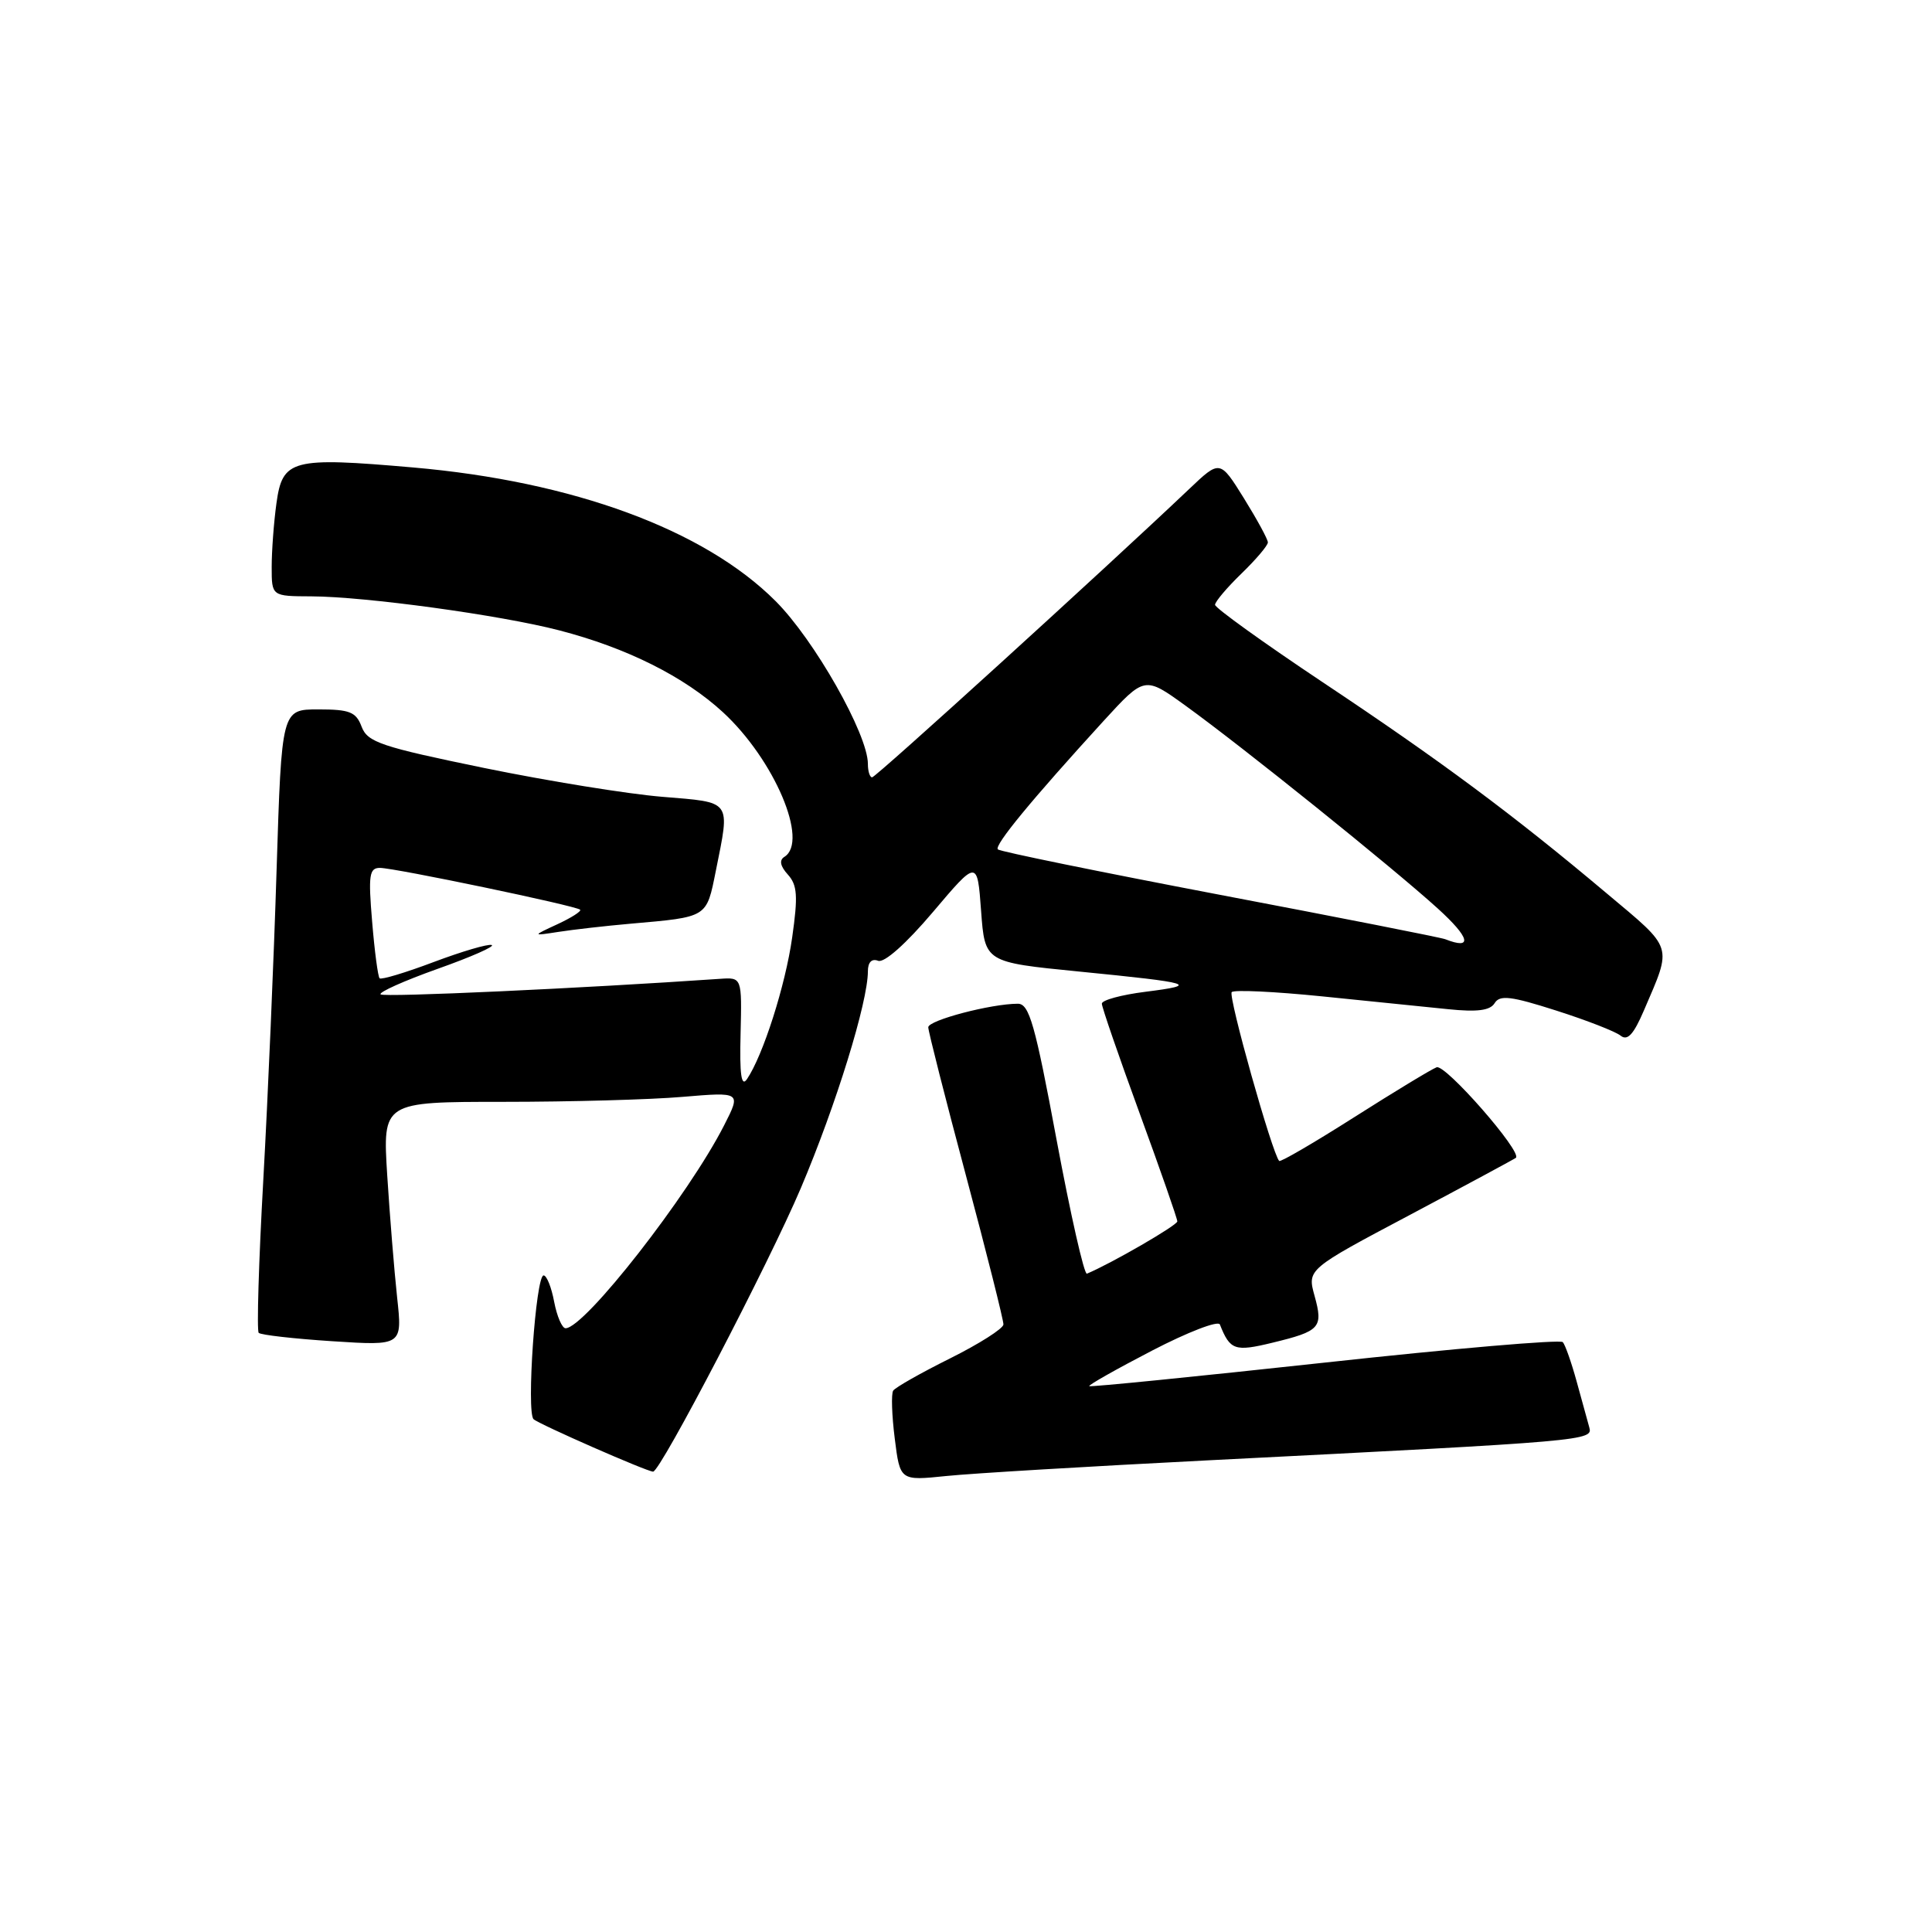 <?xml version="1.0" encoding="UTF-8" standalone="no"?>
<!DOCTYPE svg PUBLIC "-//W3C//DTD SVG 1.1//EN" "http://www.w3.org/Graphics/SVG/1.1/DTD/svg11.dtd" >
<svg xmlns="http://www.w3.org/2000/svg" xmlns:xlink="http://www.w3.org/1999/xlink" version="1.1" viewBox="0 0 256 256">
 <g >
 <path fill="currentColor"
d=" M 160.11 193.50 C 210.64 190.94 211.10 190.90 210.58 189.10 C 210.33 188.22 209.57 185.47 208.90 183.00 C 208.22 180.53 207.40 178.20 207.08 177.84 C 206.76 177.47 192.57 178.69 175.55 180.55 C 158.52 182.40 144.48 183.81 144.33 183.67 C 144.19 183.53 147.94 181.41 152.66 178.96 C 157.38 176.51 161.42 174.95 161.64 175.50 C 162.99 178.91 163.61 179.13 168.59 177.92 C 174.94 176.38 175.35 175.93 174.19 171.72 C 173.21 168.19 173.21 168.19 186.86 160.96 C 194.36 156.98 200.66 153.58 200.86 153.42 C 201.75 152.66 191.52 140.97 190.36 141.42 C 189.65 141.69 184.74 144.67 179.45 148.03 C 174.15 151.40 169.68 154.01 169.50 153.83 C 168.59 152.91 162.70 131.97 163.21 131.46 C 163.53 131.13 168.91 131.39 175.15 132.02 C 181.39 132.66 188.91 133.43 191.86 133.72 C 195.75 134.12 197.45 133.90 198.05 132.92 C 198.73 131.81 200.22 131.99 206.19 133.90 C 210.21 135.18 214.06 136.68 214.74 137.23 C 215.65 137.96 216.46 137.08 217.84 133.86 C 221.59 125.12 221.83 125.87 212.89 118.37 C 200.47 107.92 190.90 100.81 175.25 90.39 C 167.41 85.16 161.00 80.55 161.00 80.14 C 161.00 79.73 162.57 77.87 164.50 76.00 C 166.43 74.13 168.00 72.28 168.00 71.87 C 168.00 71.46 166.57 68.84 164.83 66.03 C 161.65 60.92 161.65 60.92 157.58 64.79 C 146.34 75.46 116.06 103.00 115.56 103.00 C 115.25 103.00 115.00 102.20 115.00 101.22 C 115.00 97.30 107.90 84.77 102.76 79.64 C 93.31 70.18 75.92 63.78 54.72 61.94 C 38.65 60.54 37.43 60.86 36.63 66.69 C 36.28 69.21 36.00 73.02 36.00 75.14 C 36.00 79.00 36.00 79.00 41.25 79.02 C 48.40 79.05 66.25 81.49 74.08 83.52 C 83.05 85.84 90.66 89.65 95.80 94.38 C 102.61 100.66 107.22 111.51 103.93 113.54 C 103.23 113.98 103.38 114.76 104.39 115.88 C 105.65 117.27 105.75 118.72 104.97 124.20 C 104.07 130.59 101.10 139.87 98.97 143.00 C 98.23 144.08 97.99 142.38 98.13 137.00 C 98.31 129.50 98.31 129.50 95.40 129.70 C 76.99 130.97 50.84 132.17 50.43 131.76 C 50.15 131.48 53.55 129.96 57.98 128.38 C 62.42 126.81 65.65 125.38 65.15 125.22 C 64.66 125.05 61.21 126.07 57.48 127.47 C 53.75 128.88 50.52 129.85 50.30 129.63 C 50.08 129.41 49.63 126.03 49.31 122.12 C 48.79 115.96 48.93 115.00 50.34 115.00 C 52.29 115.00 76.34 120.02 76.87 120.54 C 77.07 120.74 75.72 121.60 73.87 122.46 C 70.50 124.02 70.50 124.02 74.00 123.48 C 75.92 123.18 80.20 122.69 83.50 122.40 C 93.86 121.49 93.59 121.65 94.86 115.35 C 96.75 105.92 97.06 106.35 87.75 105.58 C 83.21 105.21 72.59 103.49 64.15 101.76 C 50.49 98.95 48.70 98.35 47.92 96.30 C 47.18 94.33 46.34 94.00 42.18 94.00 C 37.32 94.00 37.32 94.00 36.65 115.25 C 36.29 126.94 35.50 145.41 34.89 156.31 C 34.28 167.20 34.01 176.34 34.28 176.61 C 34.56 176.89 38.95 177.39 44.05 177.72 C 53.32 178.32 53.32 178.32 52.62 171.91 C 52.24 168.38 51.65 161.11 51.31 155.75 C 50.70 146.00 50.70 146.00 66.70 146.00 C 75.50 146.00 86.19 145.71 90.45 145.34 C 98.20 144.69 98.20 144.69 95.96 149.09 C 91.26 158.34 77.46 176.00 74.94 176.00 C 74.48 176.00 73.80 174.43 73.43 172.50 C 73.07 170.57 72.44 169.00 72.03 169.00 C 70.99 169.00 69.73 187.14 70.70 188.05 C 71.42 188.72 85.73 195.00 86.54 195.00 C 87.51 195.00 101.91 167.34 106.12 157.42 C 110.79 146.41 115.00 132.78 115.00 128.70 C 115.00 127.50 115.51 126.98 116.36 127.31 C 117.17 127.62 120.05 125.06 123.61 120.86 C 129.50 113.90 129.50 113.90 130.00 120.70 C 130.50 127.50 130.50 127.50 142.94 128.73 C 158.18 130.24 159.02 130.50 151.75 131.42 C 148.59 131.82 146.00 132.52 146.00 132.99 C 146.00 133.45 148.25 139.98 151.00 147.50 C 153.75 155.02 156.00 161.47 156.00 161.84 C 156.00 162.36 147.25 167.42 144.02 168.77 C 143.66 168.92 141.85 160.93 140.00 151.02 C 137.15 135.70 136.38 133.00 134.87 133.00 C 131.33 133.00 123.00 135.19 123.00 136.12 C 123.00 136.65 125.25 145.50 128.00 155.79 C 130.75 166.08 132.98 174.95 132.96 175.50 C 132.93 176.05 129.75 178.07 125.88 180.00 C 122.00 181.93 118.62 183.85 118.35 184.27 C 118.08 184.69 118.17 187.55 118.56 190.62 C 119.26 196.21 119.26 196.21 125.38 195.58 C 128.75 195.23 144.37 194.30 160.11 193.50 Z  M 191.50 124.45 C 190.95 124.23 177.50 121.58 161.61 118.56 C 145.72 115.53 132.50 112.83 132.22 112.55 C 131.70 112.03 136.66 106.01 146.22 95.54 C 151.67 89.59 151.67 89.59 157.08 93.50 C 164.62 98.94 184.49 114.92 190.50 120.37 C 194.79 124.26 195.19 125.90 191.50 124.45 Z "/>
</g>
</svg>